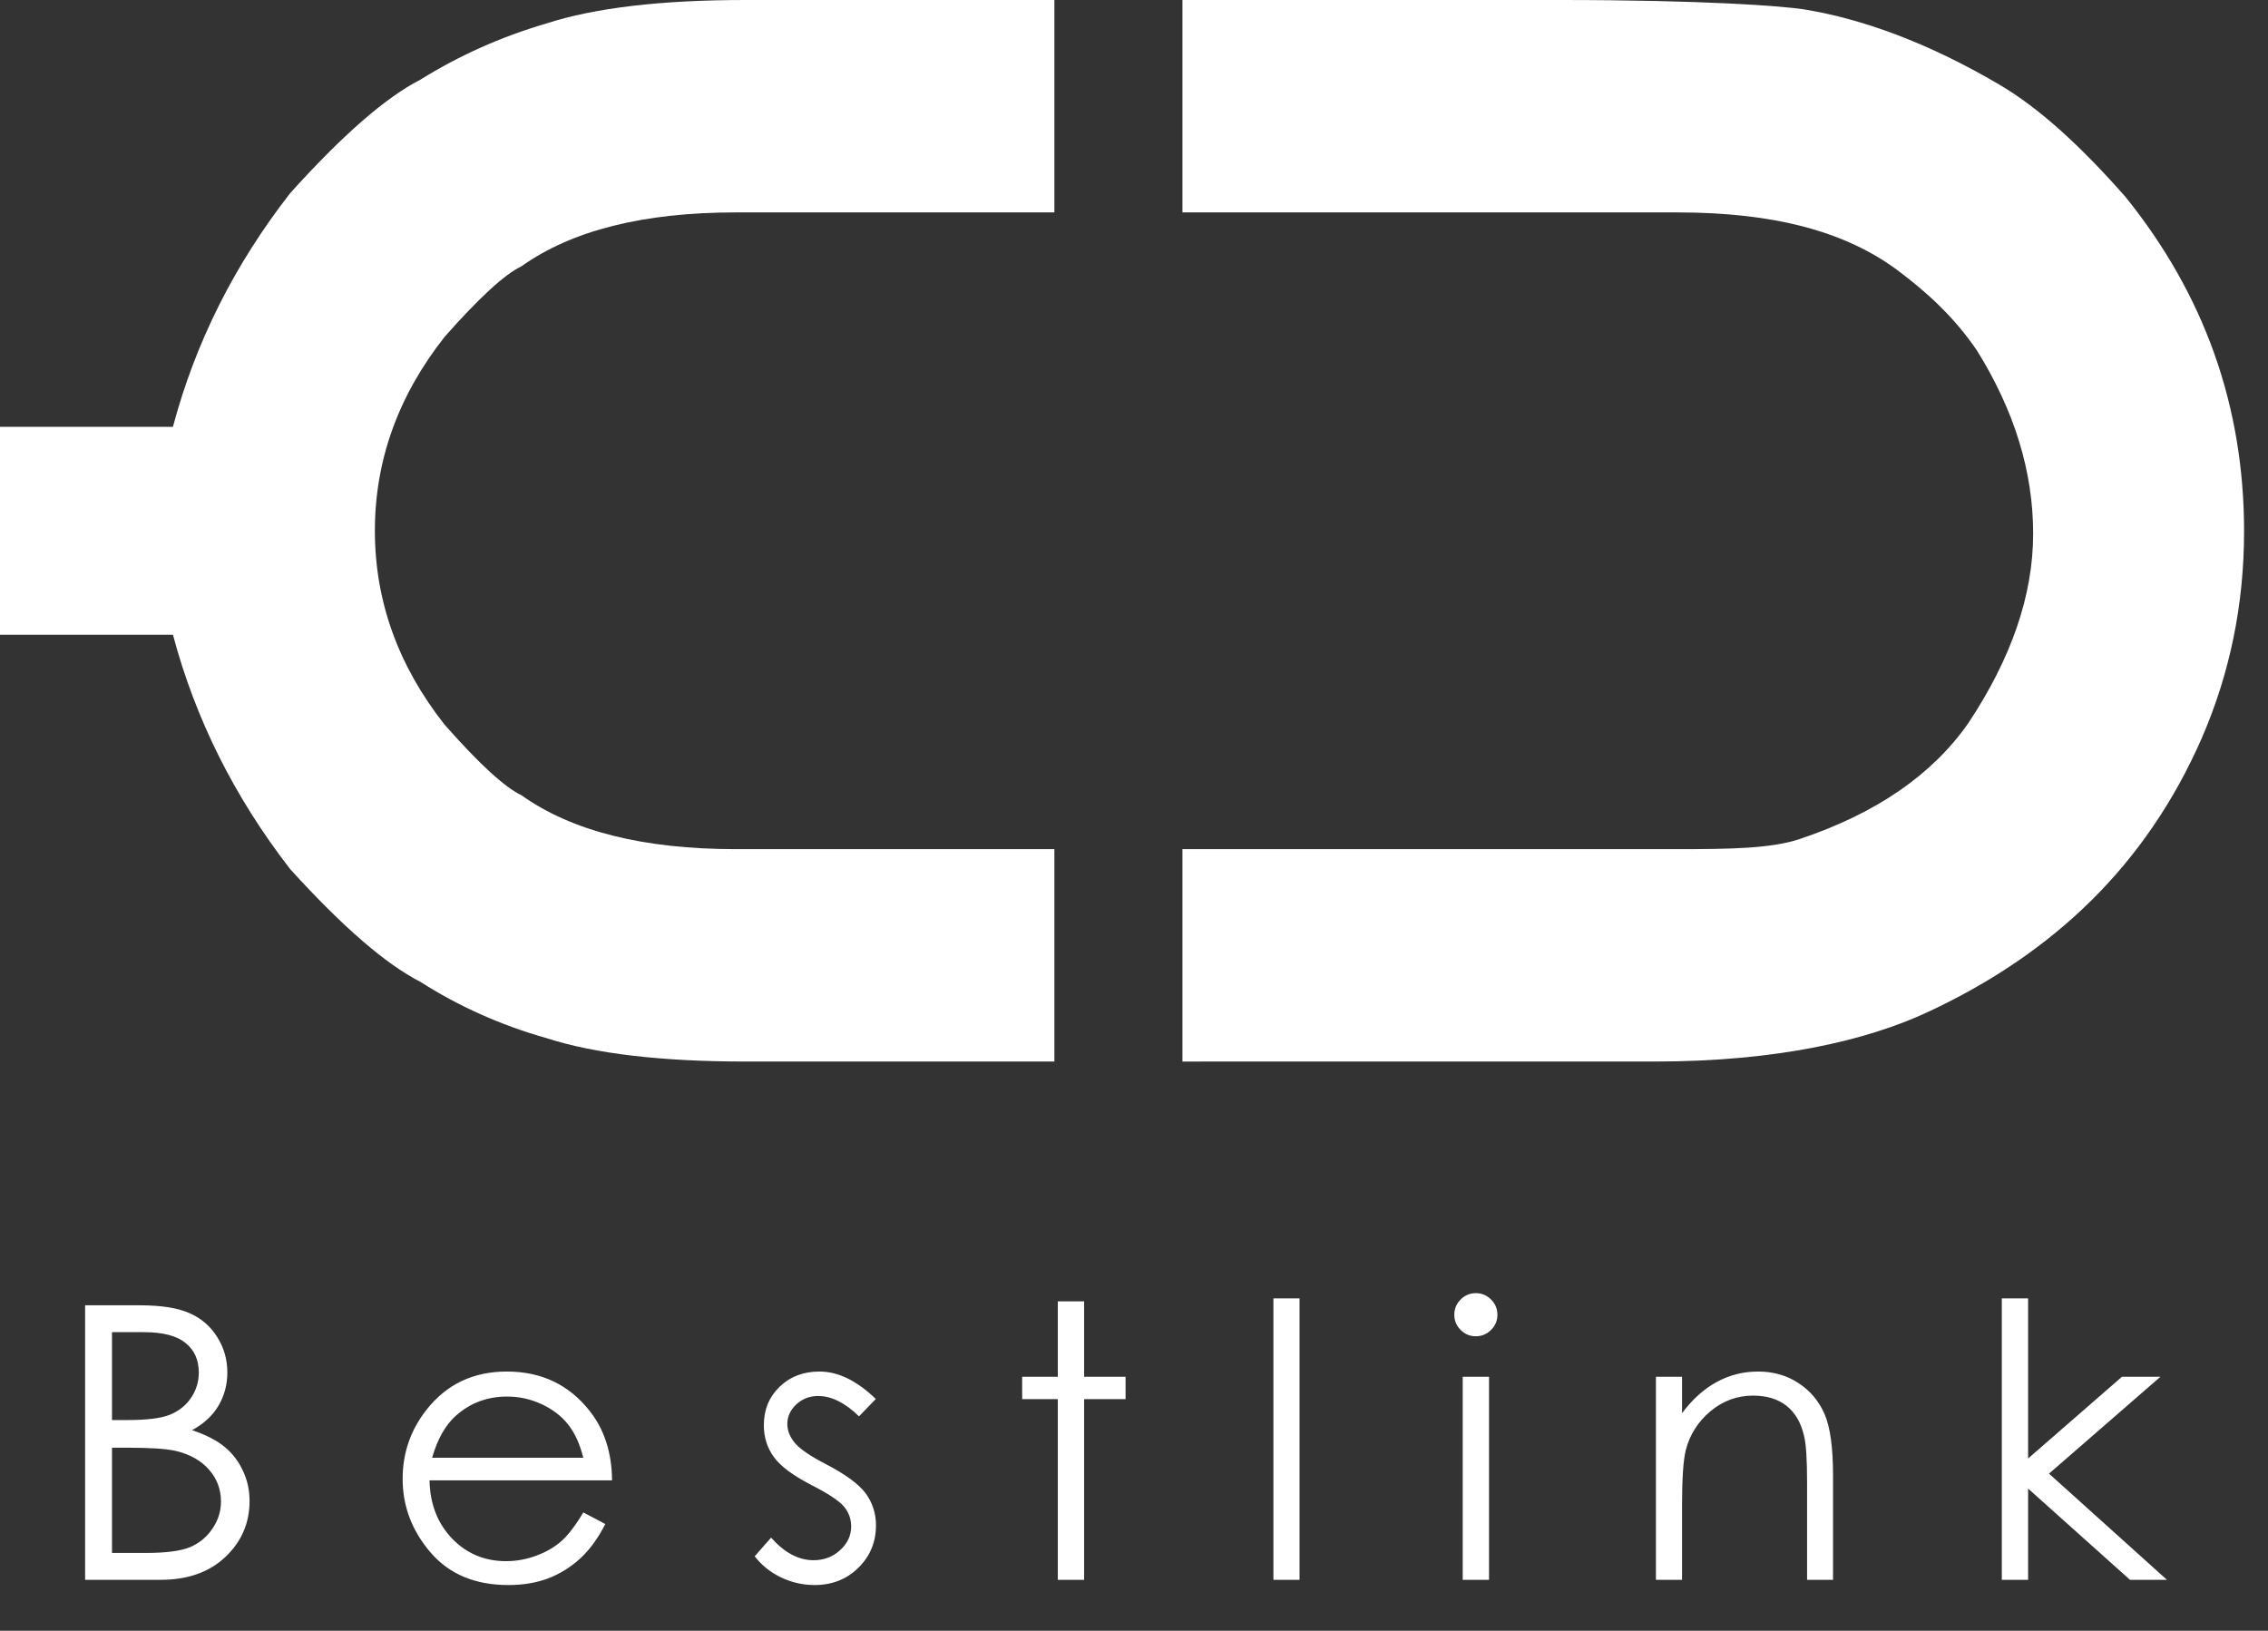 <svg width="89" height="64" viewBox="0 0 89 64" fill="none" xmlns="http://www.w3.org/2000/svg">
<rect x="0" y="0" width="89" height="64" fill="#333333" stroke="none"/>
<path d="M3.34 51.226H5.464C6.319 51.226 6.976 51.329 7.435 51.534C7.894 51.734 8.255 52.044 8.519 52.464C8.787 52.884 8.921 53.35 8.921 53.863C8.921 54.341 8.804 54.778 8.57 55.174C8.335 55.565 7.991 55.882 7.537 56.126C8.099 56.316 8.531 56.541 8.834 56.8C9.136 57.054 9.371 57.364 9.537 57.73C9.708 58.091 9.793 58.484 9.793 58.909C9.793 59.773 9.476 60.506 8.841 61.106C8.211 61.702 7.364 62 6.299 62H3.34V51.226ZM4.395 52.281V55.73H5.01C5.757 55.73 6.307 55.662 6.658 55.525C7.01 55.384 7.288 55.164 7.493 54.866C7.698 54.563 7.801 54.229 7.801 53.863C7.801 53.37 7.627 52.984 7.281 52.706C6.939 52.422 6.392 52.281 5.64 52.281H4.395ZM4.395 56.815V60.945H5.728C6.514 60.945 7.09 60.87 7.457 60.718C7.823 60.562 8.116 60.32 8.335 59.993C8.56 59.666 8.672 59.312 8.672 58.931C8.672 58.453 8.516 58.035 8.204 57.679C7.891 57.322 7.461 57.078 6.915 56.946C6.548 56.858 5.911 56.815 5.003 56.815H4.395ZM22.89 59.356L23.754 59.81C23.471 60.367 23.144 60.816 22.773 61.158C22.402 61.499 21.984 61.761 21.52 61.941C21.056 62.117 20.531 62.205 19.945 62.205C18.647 62.205 17.631 61.78 16.899 60.931C16.166 60.076 15.8 59.112 15.8 58.038C15.8 57.027 16.11 56.126 16.73 55.335C17.516 54.329 18.569 53.826 19.887 53.826C21.244 53.826 22.328 54.341 23.139 55.372C23.715 56.099 24.008 57.007 24.018 58.096H16.855C16.874 59.024 17.17 59.786 17.741 60.381C18.312 60.972 19.018 61.268 19.858 61.268C20.263 61.268 20.656 61.197 21.037 61.055C21.423 60.914 21.75 60.726 22.018 60.491C22.287 60.257 22.577 59.878 22.89 59.356ZM22.89 57.21C22.753 56.663 22.553 56.226 22.289 55.899C22.03 55.572 21.686 55.308 21.256 55.108C20.827 54.908 20.375 54.808 19.902 54.808C19.12 54.808 18.449 55.059 17.887 55.562C17.477 55.928 17.167 56.477 16.957 57.21H22.89ZM34.368 54.903L33.709 55.584C33.162 55.052 32.627 54.786 32.105 54.786C31.773 54.786 31.487 54.895 31.248 55.115C31.014 55.335 30.896 55.591 30.896 55.884C30.896 56.143 30.994 56.39 31.189 56.624C31.385 56.863 31.795 57.144 32.42 57.466C33.181 57.862 33.699 58.243 33.973 58.609C34.241 58.98 34.375 59.398 34.375 59.861C34.375 60.516 34.146 61.07 33.687 61.524C33.228 61.978 32.654 62.205 31.966 62.205C31.507 62.205 31.067 62.105 30.647 61.905C30.232 61.705 29.888 61.429 29.615 61.077L30.259 60.345C30.782 60.935 31.336 61.231 31.922 61.231C32.332 61.231 32.681 61.099 32.969 60.835C33.257 60.572 33.401 60.262 33.401 59.905C33.401 59.612 33.306 59.351 33.116 59.122C32.925 58.897 32.495 58.614 31.827 58.272C31.109 57.901 30.62 57.535 30.362 57.173C30.103 56.812 29.974 56.399 29.974 55.935C29.974 55.33 30.179 54.827 30.589 54.427C31.004 54.026 31.526 53.826 32.156 53.826C32.889 53.826 33.626 54.185 34.368 54.903ZM41.51 51.072H42.543V54.031H44.169V54.91H42.543V62H41.51V54.91H40.111V54.031H41.51V51.072ZM49.971 50.955H50.996V62H49.971V50.955ZM57.912 50.75C58.146 50.75 58.346 50.833 58.512 50.999C58.678 51.165 58.761 51.365 58.761 51.6C58.761 51.829 58.678 52.027 58.512 52.193C58.346 52.359 58.146 52.442 57.912 52.442C57.682 52.442 57.484 52.359 57.318 52.193C57.152 52.027 57.069 51.829 57.069 51.6C57.069 51.365 57.152 51.165 57.318 50.999C57.484 50.833 57.682 50.75 57.912 50.75ZM57.399 54.031H58.432V62H57.399V54.031ZM64.981 54.031H66.006V55.459C66.416 54.913 66.87 54.505 67.368 54.236C67.866 53.963 68.408 53.826 68.994 53.826C69.59 53.826 70.117 53.977 70.576 54.28C71.04 54.583 71.382 54.991 71.602 55.503C71.822 56.016 71.931 56.815 71.931 57.898V62H70.913V58.199C70.913 57.281 70.874 56.668 70.796 56.36C70.674 55.833 70.445 55.438 70.108 55.174C69.771 54.905 69.331 54.771 68.789 54.771C68.169 54.771 67.612 54.976 67.119 55.386C66.631 55.796 66.309 56.304 66.153 56.91C66.055 57.305 66.006 58.028 66.006 59.078V62H64.981V54.031ZM78.554 50.955H79.586V57.239L83.27 54.031H84.779L80.407 57.833L85.035 62H83.585L79.586 58.419V62H78.554V50.955Z" fill="white"/>
<path d="M61.229 0C66.8 0 69.973 0.233 70.821 0.373C73.07 0.743 75.647 1.665 78.471 3.329C80.041 4.254 81.668 5.751 83.403 7.722C86.513 11.576 88.061 15.951 88.061 20.854C88.061 23.728 87.503 26.435 86.394 28.984C84.218 33.947 80.575 37.432 75.617 39.733C73.257 40.827 69.742 41.66 64.936 41.66H47.323L46.401 41.661V33.325H65.819C67.889 33.325 69.502 33.303 70.625 32.927C73.63 31.921 75.832 30.396 77.235 28.386C78.931 25.836 79.784 23.355 79.784 20.942C79.784 18.51 79.049 16.118 77.578 13.754C76.656 12.401 75.575 11.447 74.528 10.655C72.433 9.07 69.594 8.336 65.819 8.336H46.401V0H61.229V0Z" fill="white"/>
<path d="M0 16.75H6.786C7.669 13.436 9.2 10.386 11.387 7.581C13.436 5.305 15.133 3.824 16.495 3.128C17.986 2.197 19.634 1.451 21.438 0.922C23.351 0.303 25.96 0 29.255 0H41.376V8.336H28.882C25.244 8.336 22.439 9.042 20.457 10.455C19.83 10.749 18.82 11.661 17.447 13.22C15.623 15.534 14.711 18.075 14.711 20.83C14.711 23.586 15.623 26.126 17.447 28.44C18.82 30 19.83 30.912 20.457 31.206C22.439 32.619 25.244 33.325 28.882 33.325H41.376V41.66H29.255C25.96 41.66 23.351 41.357 21.438 40.739C19.634 40.229 17.986 39.484 16.495 38.532C15.133 37.836 13.436 36.365 11.387 34.109C9.2 31.285 7.669 28.225 6.786 24.91H0V16.75H0Z" fill="white"/>
</svg>
